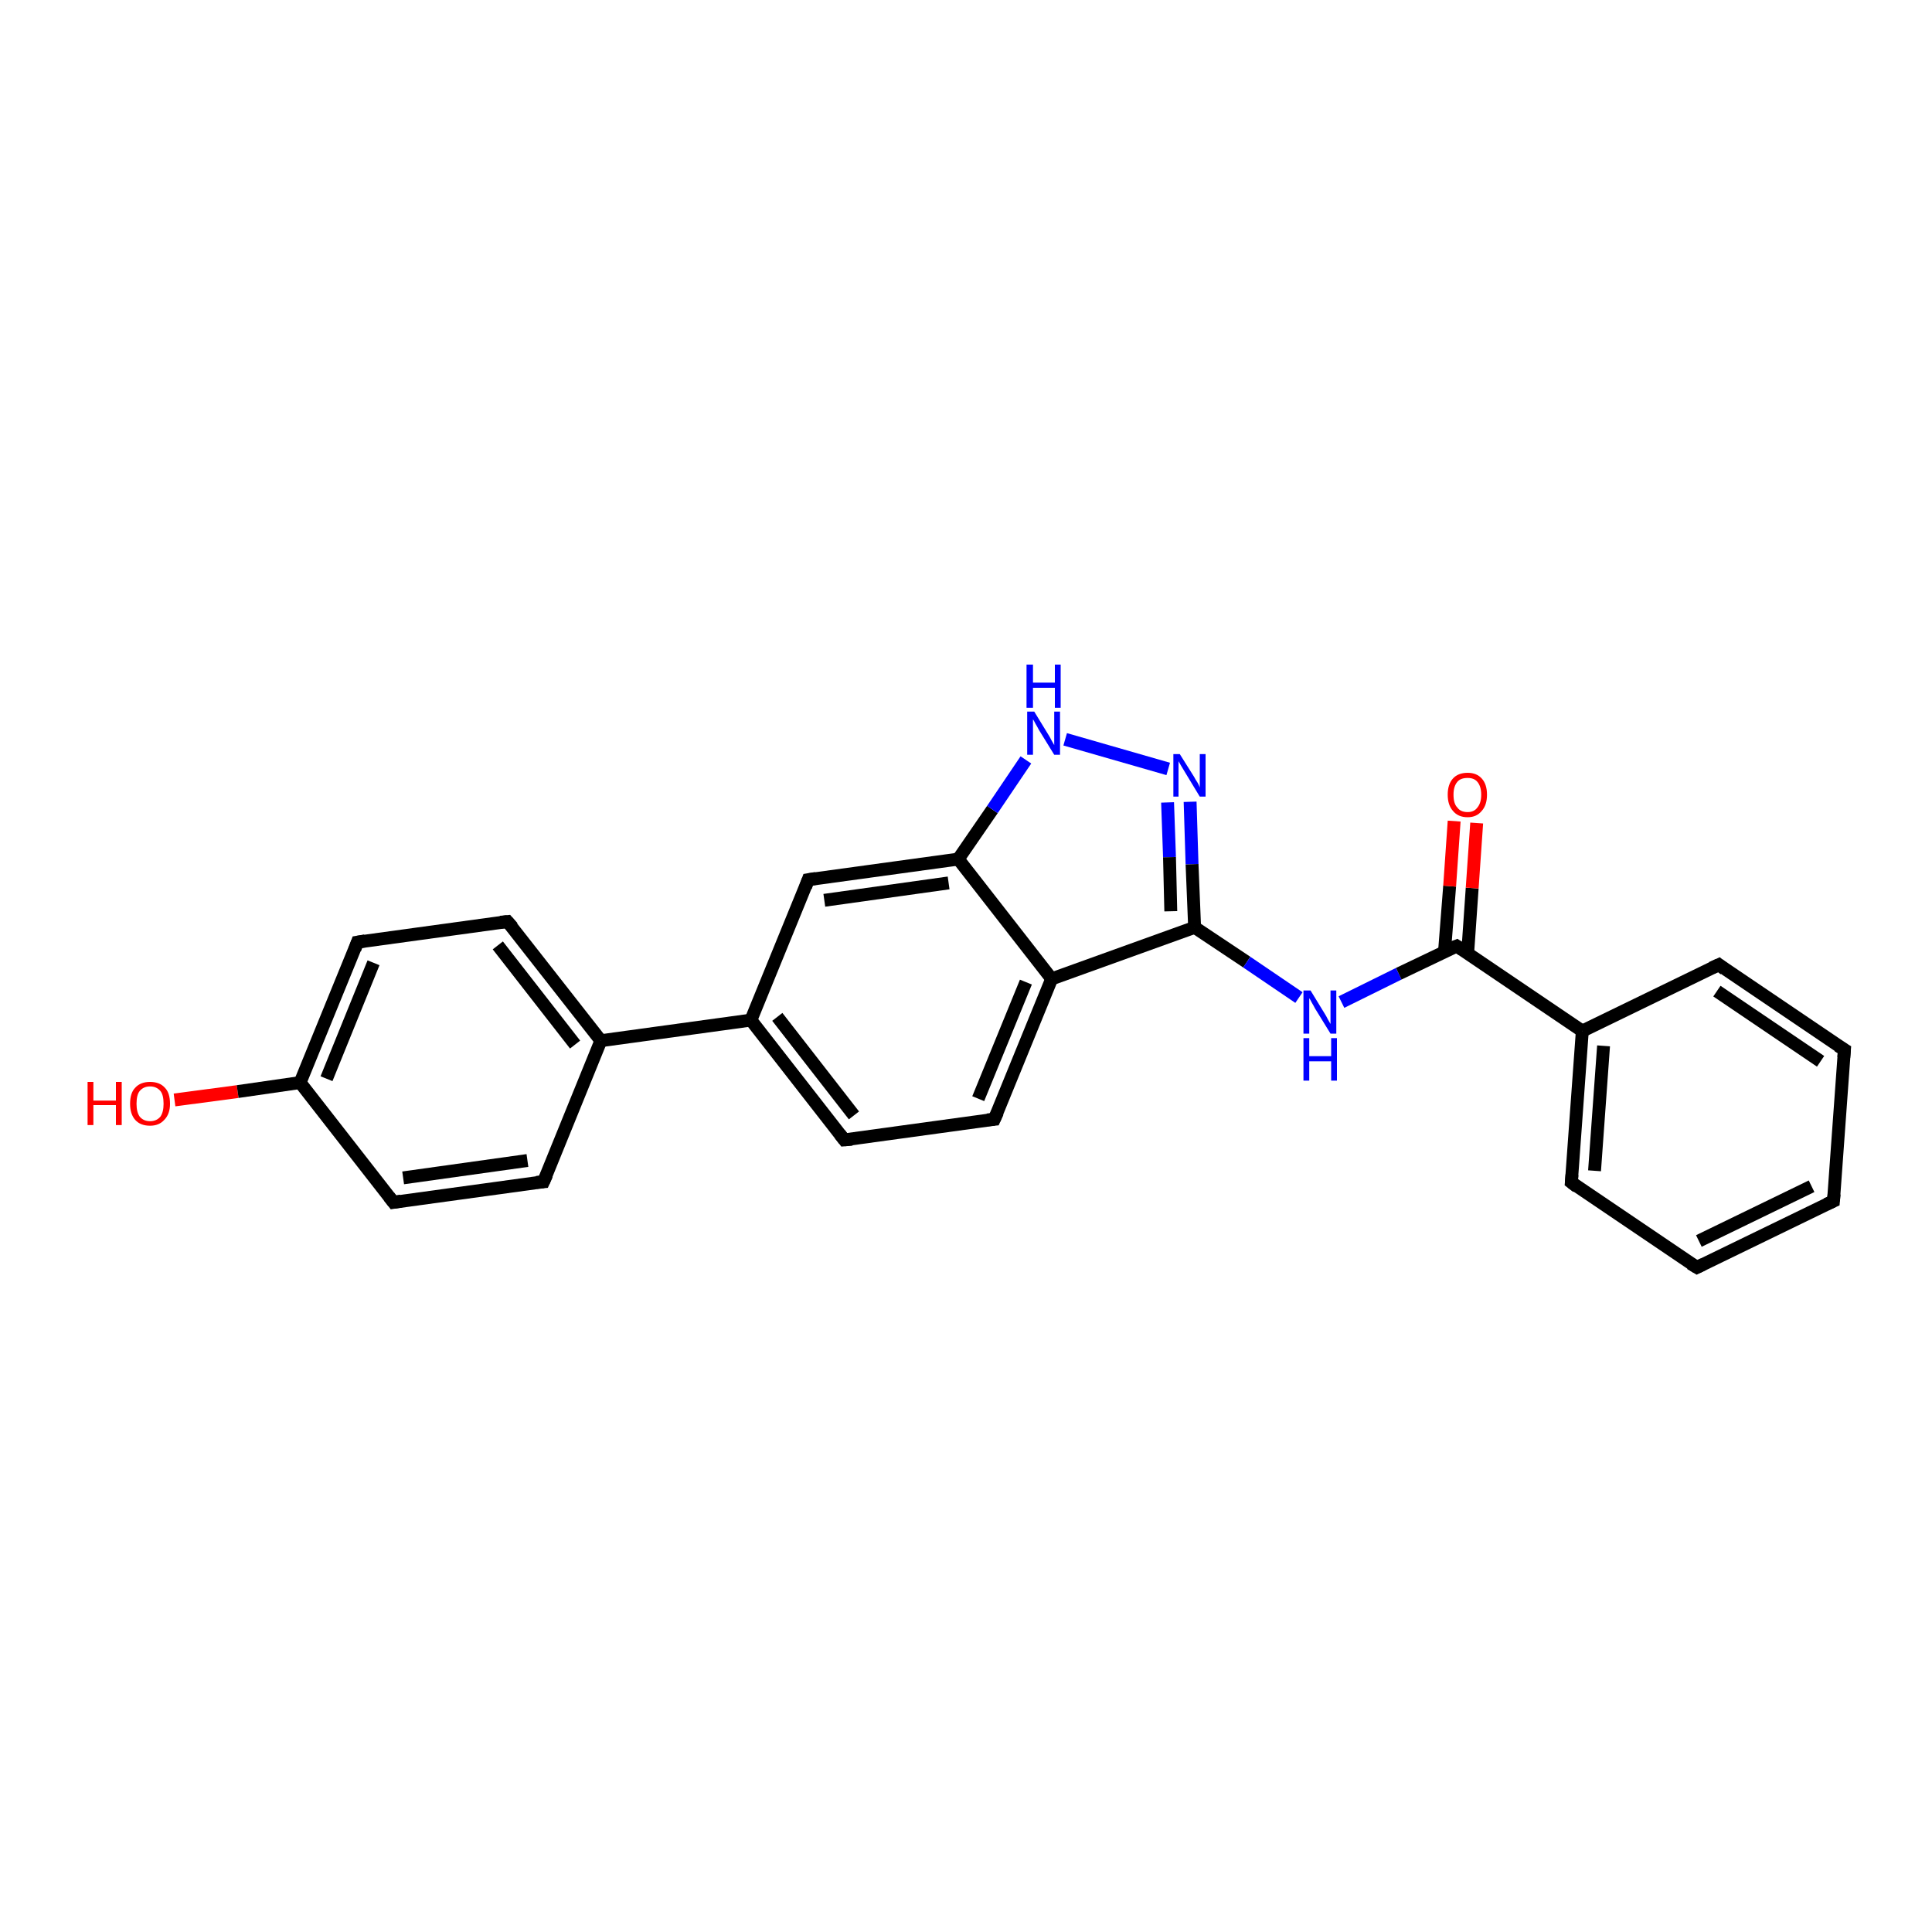 <?xml version='1.0' encoding='iso-8859-1'?>
<svg version='1.1' baseProfile='full'
              xmlns='http://www.w3.org/2000/svg'
                      xmlns:rdkit='http://www.rdkit.org/xml'
                      xmlns:xlink='http://www.w3.org/1999/xlink'
                  xml:space='preserve'
width='300px' height='300px' viewBox='0 0 300 300'>
<!-- END OF HEADER -->
<rect style='opacity:1.0;fill:#FFFFFF;stroke:none' width='300.0' height='300.0' x='0.0' y='0.0'> </rect>
<path class='bond-0 atom-0 atom-1' d='M 27.1,170.8 L 36.9,169.5' style='fill:none;fill-rule:evenodd;stroke:#FF0000;stroke-width:2.0px;stroke-linecap:butt;stroke-linejoin:miter;stroke-opacity:1' />
<path class='bond-0 atom-0 atom-1' d='M 36.9,169.5 L 46.6,168.1' style='fill:none;fill-rule:evenodd;stroke:#000000;stroke-width:2.0px;stroke-linecap:butt;stroke-linejoin:miter;stroke-opacity:1' />
<path class='bond-1 atom-1 atom-2' d='M 46.6,168.1 L 55.5,146.3' style='fill:none;fill-rule:evenodd;stroke:#000000;stroke-width:2.0px;stroke-linecap:butt;stroke-linejoin:miter;stroke-opacity:1' />
<path class='bond-1 atom-1 atom-2' d='M 50.7,167.5 L 58.0,149.5' style='fill:none;fill-rule:evenodd;stroke:#000000;stroke-width:2.0px;stroke-linecap:butt;stroke-linejoin:miter;stroke-opacity:1' />
<path class='bond-2 atom-2 atom-3' d='M 55.5,146.3 L 78.8,143.1' style='fill:none;fill-rule:evenodd;stroke:#000000;stroke-width:2.0px;stroke-linecap:butt;stroke-linejoin:miter;stroke-opacity:1' />
<path class='bond-3 atom-3 atom-4' d='M 78.8,143.1 L 93.3,161.6' style='fill:none;fill-rule:evenodd;stroke:#000000;stroke-width:2.0px;stroke-linecap:butt;stroke-linejoin:miter;stroke-opacity:1' />
<path class='bond-3 atom-3 atom-4' d='M 77.3,146.8 L 89.3,162.2' style='fill:none;fill-rule:evenodd;stroke:#000000;stroke-width:2.0px;stroke-linecap:butt;stroke-linejoin:miter;stroke-opacity:1' />
<path class='bond-4 atom-4 atom-5' d='M 93.3,161.6 L 84.4,183.5' style='fill:none;fill-rule:evenodd;stroke:#000000;stroke-width:2.0px;stroke-linecap:butt;stroke-linejoin:miter;stroke-opacity:1' />
<path class='bond-5 atom-5 atom-6' d='M 84.4,183.5 L 61.1,186.7' style='fill:none;fill-rule:evenodd;stroke:#000000;stroke-width:2.0px;stroke-linecap:butt;stroke-linejoin:miter;stroke-opacity:1' />
<path class='bond-5 atom-5 atom-6' d='M 81.9,180.2 L 62.6,182.9' style='fill:none;fill-rule:evenodd;stroke:#000000;stroke-width:2.0px;stroke-linecap:butt;stroke-linejoin:miter;stroke-opacity:1' />
<path class='bond-6 atom-4 atom-7' d='M 93.3,161.6 L 116.6,158.4' style='fill:none;fill-rule:evenodd;stroke:#000000;stroke-width:2.0px;stroke-linecap:butt;stroke-linejoin:miter;stroke-opacity:1' />
<path class='bond-7 atom-7 atom-8' d='M 116.6,158.4 L 131.1,177.0' style='fill:none;fill-rule:evenodd;stroke:#000000;stroke-width:2.0px;stroke-linecap:butt;stroke-linejoin:miter;stroke-opacity:1' />
<path class='bond-7 atom-7 atom-8' d='M 120.7,157.9 L 132.6,173.2' style='fill:none;fill-rule:evenodd;stroke:#000000;stroke-width:2.0px;stroke-linecap:butt;stroke-linejoin:miter;stroke-opacity:1' />
<path class='bond-8 atom-8 atom-9' d='M 131.1,177.0 L 154.4,173.8' style='fill:none;fill-rule:evenodd;stroke:#000000;stroke-width:2.0px;stroke-linecap:butt;stroke-linejoin:miter;stroke-opacity:1' />
<path class='bond-9 atom-9 atom-10' d='M 154.4,173.8 L 163.3,152.0' style='fill:none;fill-rule:evenodd;stroke:#000000;stroke-width:2.0px;stroke-linecap:butt;stroke-linejoin:miter;stroke-opacity:1' />
<path class='bond-9 atom-9 atom-10' d='M 151.9,170.6 L 159.3,152.5' style='fill:none;fill-rule:evenodd;stroke:#000000;stroke-width:2.0px;stroke-linecap:butt;stroke-linejoin:miter;stroke-opacity:1' />
<path class='bond-10 atom-10 atom-11' d='M 163.3,152.0 L 148.8,133.4' style='fill:none;fill-rule:evenodd;stroke:#000000;stroke-width:2.0px;stroke-linecap:butt;stroke-linejoin:miter;stroke-opacity:1' />
<path class='bond-11 atom-11 atom-12' d='M 148.8,133.4 L 154.1,125.7' style='fill:none;fill-rule:evenodd;stroke:#000000;stroke-width:2.0px;stroke-linecap:butt;stroke-linejoin:miter;stroke-opacity:1' />
<path class='bond-11 atom-11 atom-12' d='M 154.1,125.7 L 159.3,118.0' style='fill:none;fill-rule:evenodd;stroke:#0000FF;stroke-width:2.0px;stroke-linecap:butt;stroke-linejoin:miter;stroke-opacity:1' />
<path class='bond-12 atom-12 atom-13' d='M 165.4,114.8 L 181.4,119.4' style='fill:none;fill-rule:evenodd;stroke:#0000FF;stroke-width:2.0px;stroke-linecap:butt;stroke-linejoin:miter;stroke-opacity:1' />
<path class='bond-13 atom-13 atom-14' d='M 184.8,124.5 L 185.1,134.2' style='fill:none;fill-rule:evenodd;stroke:#0000FF;stroke-width:2.0px;stroke-linecap:butt;stroke-linejoin:miter;stroke-opacity:1' />
<path class='bond-13 atom-13 atom-14' d='M 185.1,134.2 L 185.5,144.0' style='fill:none;fill-rule:evenodd;stroke:#000000;stroke-width:2.0px;stroke-linecap:butt;stroke-linejoin:miter;stroke-opacity:1' />
<path class='bond-13 atom-13 atom-14' d='M 181.3,124.6 L 181.6,133.1' style='fill:none;fill-rule:evenodd;stroke:#0000FF;stroke-width:2.0px;stroke-linecap:butt;stroke-linejoin:miter;stroke-opacity:1' />
<path class='bond-13 atom-13 atom-14' d='M 181.6,133.1 L 181.8,141.5' style='fill:none;fill-rule:evenodd;stroke:#000000;stroke-width:2.0px;stroke-linecap:butt;stroke-linejoin:miter;stroke-opacity:1' />
<path class='bond-14 atom-14 atom-15' d='M 185.5,144.0 L 193.6,149.4' style='fill:none;fill-rule:evenodd;stroke:#000000;stroke-width:2.0px;stroke-linecap:butt;stroke-linejoin:miter;stroke-opacity:1' />
<path class='bond-14 atom-14 atom-15' d='M 193.6,149.4 L 201.7,154.9' style='fill:none;fill-rule:evenodd;stroke:#0000FF;stroke-width:2.0px;stroke-linecap:butt;stroke-linejoin:miter;stroke-opacity:1' />
<path class='bond-15 atom-15 atom-16' d='M 208.3,155.6 L 217.2,151.2' style='fill:none;fill-rule:evenodd;stroke:#0000FF;stroke-width:2.0px;stroke-linecap:butt;stroke-linejoin:miter;stroke-opacity:1' />
<path class='bond-15 atom-15 atom-16' d='M 217.2,151.2 L 226.2,146.9' style='fill:none;fill-rule:evenodd;stroke:#000000;stroke-width:2.0px;stroke-linecap:butt;stroke-linejoin:miter;stroke-opacity:1' />
<path class='bond-16 atom-16 atom-17' d='M 227.9,148.0 L 228.6,137.9' style='fill:none;fill-rule:evenodd;stroke:#000000;stroke-width:2.0px;stroke-linecap:butt;stroke-linejoin:miter;stroke-opacity:1' />
<path class='bond-16 atom-16 atom-17' d='M 228.6,137.9 L 229.3,127.8' style='fill:none;fill-rule:evenodd;stroke:#FF0000;stroke-width:2.0px;stroke-linecap:butt;stroke-linejoin:miter;stroke-opacity:1' />
<path class='bond-16 atom-16 atom-17' d='M 224.3,147.8 L 225.1,137.6' style='fill:none;fill-rule:evenodd;stroke:#000000;stroke-width:2.0px;stroke-linecap:butt;stroke-linejoin:miter;stroke-opacity:1' />
<path class='bond-16 atom-16 atom-17' d='M 225.1,137.6 L 225.8,127.5' style='fill:none;fill-rule:evenodd;stroke:#FF0000;stroke-width:2.0px;stroke-linecap:butt;stroke-linejoin:miter;stroke-opacity:1' />
<path class='bond-17 atom-16 atom-18' d='M 226.2,146.9 L 245.7,160.1' style='fill:none;fill-rule:evenodd;stroke:#000000;stroke-width:2.0px;stroke-linecap:butt;stroke-linejoin:miter;stroke-opacity:1' />
<path class='bond-18 atom-18 atom-19' d='M 245.7,160.1 L 244.0,183.6' style='fill:none;fill-rule:evenodd;stroke:#000000;stroke-width:2.0px;stroke-linecap:butt;stroke-linejoin:miter;stroke-opacity:1' />
<path class='bond-18 atom-18 atom-19' d='M 249.0,162.4 L 247.6,181.8' style='fill:none;fill-rule:evenodd;stroke:#000000;stroke-width:2.0px;stroke-linecap:butt;stroke-linejoin:miter;stroke-opacity:1' />
<path class='bond-19 atom-19 atom-20' d='M 244.0,183.6 L 263.5,196.8' style='fill:none;fill-rule:evenodd;stroke:#000000;stroke-width:2.0px;stroke-linecap:butt;stroke-linejoin:miter;stroke-opacity:1' />
<path class='bond-20 atom-20 atom-21' d='M 263.5,196.8 L 284.7,186.5' style='fill:none;fill-rule:evenodd;stroke:#000000;stroke-width:2.0px;stroke-linecap:butt;stroke-linejoin:miter;stroke-opacity:1' />
<path class='bond-20 atom-20 atom-21' d='M 263.8,192.7 L 281.3,184.2' style='fill:none;fill-rule:evenodd;stroke:#000000;stroke-width:2.0px;stroke-linecap:butt;stroke-linejoin:miter;stroke-opacity:1' />
<path class='bond-21 atom-21 atom-22' d='M 284.7,186.5 L 286.4,163.0' style='fill:none;fill-rule:evenodd;stroke:#000000;stroke-width:2.0px;stroke-linecap:butt;stroke-linejoin:miter;stroke-opacity:1' />
<path class='bond-22 atom-22 atom-23' d='M 286.4,163.0 L 266.9,149.8' style='fill:none;fill-rule:evenodd;stroke:#000000;stroke-width:2.0px;stroke-linecap:butt;stroke-linejoin:miter;stroke-opacity:1' />
<path class='bond-22 atom-22 atom-23' d='M 282.7,164.8 L 266.6,153.9' style='fill:none;fill-rule:evenodd;stroke:#000000;stroke-width:2.0px;stroke-linecap:butt;stroke-linejoin:miter;stroke-opacity:1' />
<path class='bond-23 atom-11 atom-24' d='M 148.8,133.4 L 125.5,136.6' style='fill:none;fill-rule:evenodd;stroke:#000000;stroke-width:2.0px;stroke-linecap:butt;stroke-linejoin:miter;stroke-opacity:1' />
<path class='bond-23 atom-11 atom-24' d='M 147.3,137.1 L 128.0,139.8' style='fill:none;fill-rule:evenodd;stroke:#000000;stroke-width:2.0px;stroke-linecap:butt;stroke-linejoin:miter;stroke-opacity:1' />
<path class='bond-24 atom-6 atom-1' d='M 61.1,186.7 L 46.6,168.1' style='fill:none;fill-rule:evenodd;stroke:#000000;stroke-width:2.0px;stroke-linecap:butt;stroke-linejoin:miter;stroke-opacity:1' />
<path class='bond-25 atom-24 atom-7' d='M 125.5,136.6 L 116.6,158.4' style='fill:none;fill-rule:evenodd;stroke:#000000;stroke-width:2.0px;stroke-linecap:butt;stroke-linejoin:miter;stroke-opacity:1' />
<path class='bond-26 atom-14 atom-10' d='M 185.5,144.0 L 163.3,152.0' style='fill:none;fill-rule:evenodd;stroke:#000000;stroke-width:2.0px;stroke-linecap:butt;stroke-linejoin:miter;stroke-opacity:1' />
<path class='bond-27 atom-23 atom-18' d='M 266.9,149.8 L 245.7,160.1' style='fill:none;fill-rule:evenodd;stroke:#000000;stroke-width:2.0px;stroke-linecap:butt;stroke-linejoin:miter;stroke-opacity:1' />
<path d='M 55.1,147.4 L 55.5,146.3 L 56.7,146.1' style='fill:none;stroke:#000000;stroke-width:2.0px;stroke-linecap:butt;stroke-linejoin:miter;stroke-opacity:1;' />
<path d='M 77.7,143.2 L 78.8,143.1 L 79.6,144.0' style='fill:none;stroke:#000000;stroke-width:2.0px;stroke-linecap:butt;stroke-linejoin:miter;stroke-opacity:1;' />
<path d='M 84.9,182.4 L 84.4,183.5 L 83.3,183.6' style='fill:none;stroke:#000000;stroke-width:2.0px;stroke-linecap:butt;stroke-linejoin:miter;stroke-opacity:1;' />
<path d='M 62.3,186.5 L 61.1,186.7 L 60.4,185.8' style='fill:none;stroke:#000000;stroke-width:2.0px;stroke-linecap:butt;stroke-linejoin:miter;stroke-opacity:1;' />
<path d='M 130.4,176.1 L 131.1,177.0 L 132.3,176.9' style='fill:none;stroke:#000000;stroke-width:2.0px;stroke-linecap:butt;stroke-linejoin:miter;stroke-opacity:1;' />
<path d='M 153.3,173.9 L 154.4,173.8 L 154.9,172.7' style='fill:none;stroke:#000000;stroke-width:2.0px;stroke-linecap:butt;stroke-linejoin:miter;stroke-opacity:1;' />
<path d='M 225.7,147.1 L 226.2,146.9 L 227.1,147.5' style='fill:none;stroke:#000000;stroke-width:2.0px;stroke-linecap:butt;stroke-linejoin:miter;stroke-opacity:1;' />
<path d='M 244.1,182.4 L 244.0,183.6 L 244.9,184.3' style='fill:none;stroke:#000000;stroke-width:2.0px;stroke-linecap:butt;stroke-linejoin:miter;stroke-opacity:1;' />
<path d='M 262.5,196.2 L 263.5,196.8 L 264.5,196.3' style='fill:none;stroke:#000000;stroke-width:2.0px;stroke-linecap:butt;stroke-linejoin:miter;stroke-opacity:1;' />
<path d='M 283.6,187.0 L 284.7,186.5 L 284.8,185.4' style='fill:none;stroke:#000000;stroke-width:2.0px;stroke-linecap:butt;stroke-linejoin:miter;stroke-opacity:1;' />
<path d='M 286.3,164.2 L 286.4,163.0 L 285.4,162.4' style='fill:none;stroke:#000000;stroke-width:2.0px;stroke-linecap:butt;stroke-linejoin:miter;stroke-opacity:1;' />
<path d='M 267.8,150.5 L 266.9,149.8 L 265.8,150.3' style='fill:none;stroke:#000000;stroke-width:2.0px;stroke-linecap:butt;stroke-linejoin:miter;stroke-opacity:1;' />
<path d='M 126.7,136.4 L 125.5,136.6 L 125.1,137.7' style='fill:none;stroke:#000000;stroke-width:2.0px;stroke-linecap:butt;stroke-linejoin:miter;stroke-opacity:1;' />
<path class='atom-0' d='M 13.6 168.0
L 14.5 168.0
L 14.5 170.9
L 18.0 170.9
L 18.0 168.0
L 18.9 168.0
L 18.9 174.7
L 18.0 174.7
L 18.0 171.6
L 14.5 171.6
L 14.5 174.7
L 13.6 174.7
L 13.6 168.0
' fill='#FF0000'/>
<path class='atom-0' d='M 20.2 171.4
Q 20.2 169.7, 21.0 168.9
Q 21.8 168.0, 23.3 168.0
Q 24.8 168.0, 25.6 168.9
Q 26.4 169.7, 26.4 171.4
Q 26.4 173.0, 25.5 173.9
Q 24.7 174.8, 23.3 174.8
Q 21.8 174.8, 21.0 173.9
Q 20.2 173.0, 20.2 171.4
M 23.3 174.1
Q 24.3 174.1, 24.9 173.4
Q 25.4 172.7, 25.4 171.4
Q 25.4 170.0, 24.9 169.4
Q 24.3 168.7, 23.3 168.7
Q 22.3 168.7, 21.7 169.4
Q 21.2 170.0, 21.2 171.4
Q 21.2 172.7, 21.7 173.4
Q 22.3 174.1, 23.3 174.1
' fill='#FF0000'/>
<path class='atom-12' d='M 160.6 110.5
L 162.8 114.1
Q 163.0 114.4, 163.3 115.0
Q 163.7 115.7, 163.7 115.7
L 163.7 110.5
L 164.6 110.5
L 164.6 117.2
L 163.7 117.2
L 161.3 113.3
Q 161.1 112.9, 160.8 112.4
Q 160.5 111.8, 160.4 111.7
L 160.4 117.2
L 159.5 117.2
L 159.5 110.5
L 160.6 110.5
' fill='#0000FF'/>
<path class='atom-12' d='M 159.4 103.2
L 160.4 103.2
L 160.4 106.0
L 163.8 106.0
L 163.8 103.2
L 164.7 103.2
L 164.7 109.9
L 163.8 109.9
L 163.8 106.8
L 160.4 106.8
L 160.4 109.9
L 159.4 109.9
L 159.4 103.2
' fill='#0000FF'/>
<path class='atom-13' d='M 183.2 117.1
L 185.4 120.6
Q 185.6 121.0, 186.0 121.6
Q 186.3 122.2, 186.3 122.3
L 186.3 117.1
L 187.2 117.1
L 187.2 123.7
L 186.3 123.7
L 184.0 119.9
Q 183.7 119.4, 183.4 118.9
Q 183.1 118.4, 183.0 118.2
L 183.0 123.7
L 182.2 123.7
L 182.2 117.1
L 183.2 117.1
' fill='#0000FF'/>
<path class='atom-15' d='M 203.5 153.8
L 205.7 157.4
Q 205.9 157.7, 206.2 158.3
Q 206.6 159.0, 206.6 159.0
L 206.6 153.8
L 207.5 153.8
L 207.5 160.5
L 206.6 160.5
L 204.2 156.6
Q 204.0 156.2, 203.7 155.7
Q 203.4 155.1, 203.3 155.0
L 203.3 160.5
L 202.4 160.5
L 202.4 153.8
L 203.5 153.8
' fill='#0000FF'/>
<path class='atom-15' d='M 202.4 161.2
L 203.3 161.2
L 203.3 164.0
L 206.7 164.0
L 206.7 161.2
L 207.6 161.2
L 207.6 167.8
L 206.7 167.8
L 206.7 164.8
L 203.3 164.8
L 203.3 167.8
L 202.4 167.8
L 202.4 161.2
' fill='#0000FF'/>
<path class='atom-17' d='M 224.8 123.4
Q 224.8 121.8, 225.6 120.9
Q 226.4 120.0, 227.9 120.0
Q 229.3 120.0, 230.1 120.9
Q 230.9 121.8, 230.9 123.4
Q 230.9 125.0, 230.1 125.9
Q 229.3 126.9, 227.9 126.9
Q 226.4 126.9, 225.6 125.9
Q 224.8 125.0, 224.8 123.4
M 227.9 126.1
Q 228.9 126.1, 229.4 125.4
Q 230.0 124.7, 230.0 123.4
Q 230.0 122.1, 229.4 121.4
Q 228.9 120.8, 227.9 120.8
Q 226.8 120.8, 226.3 121.4
Q 225.7 122.1, 225.7 123.4
Q 225.7 124.8, 226.3 125.4
Q 226.8 126.1, 227.9 126.1
' fill='#FF0000'/>
</svg>
